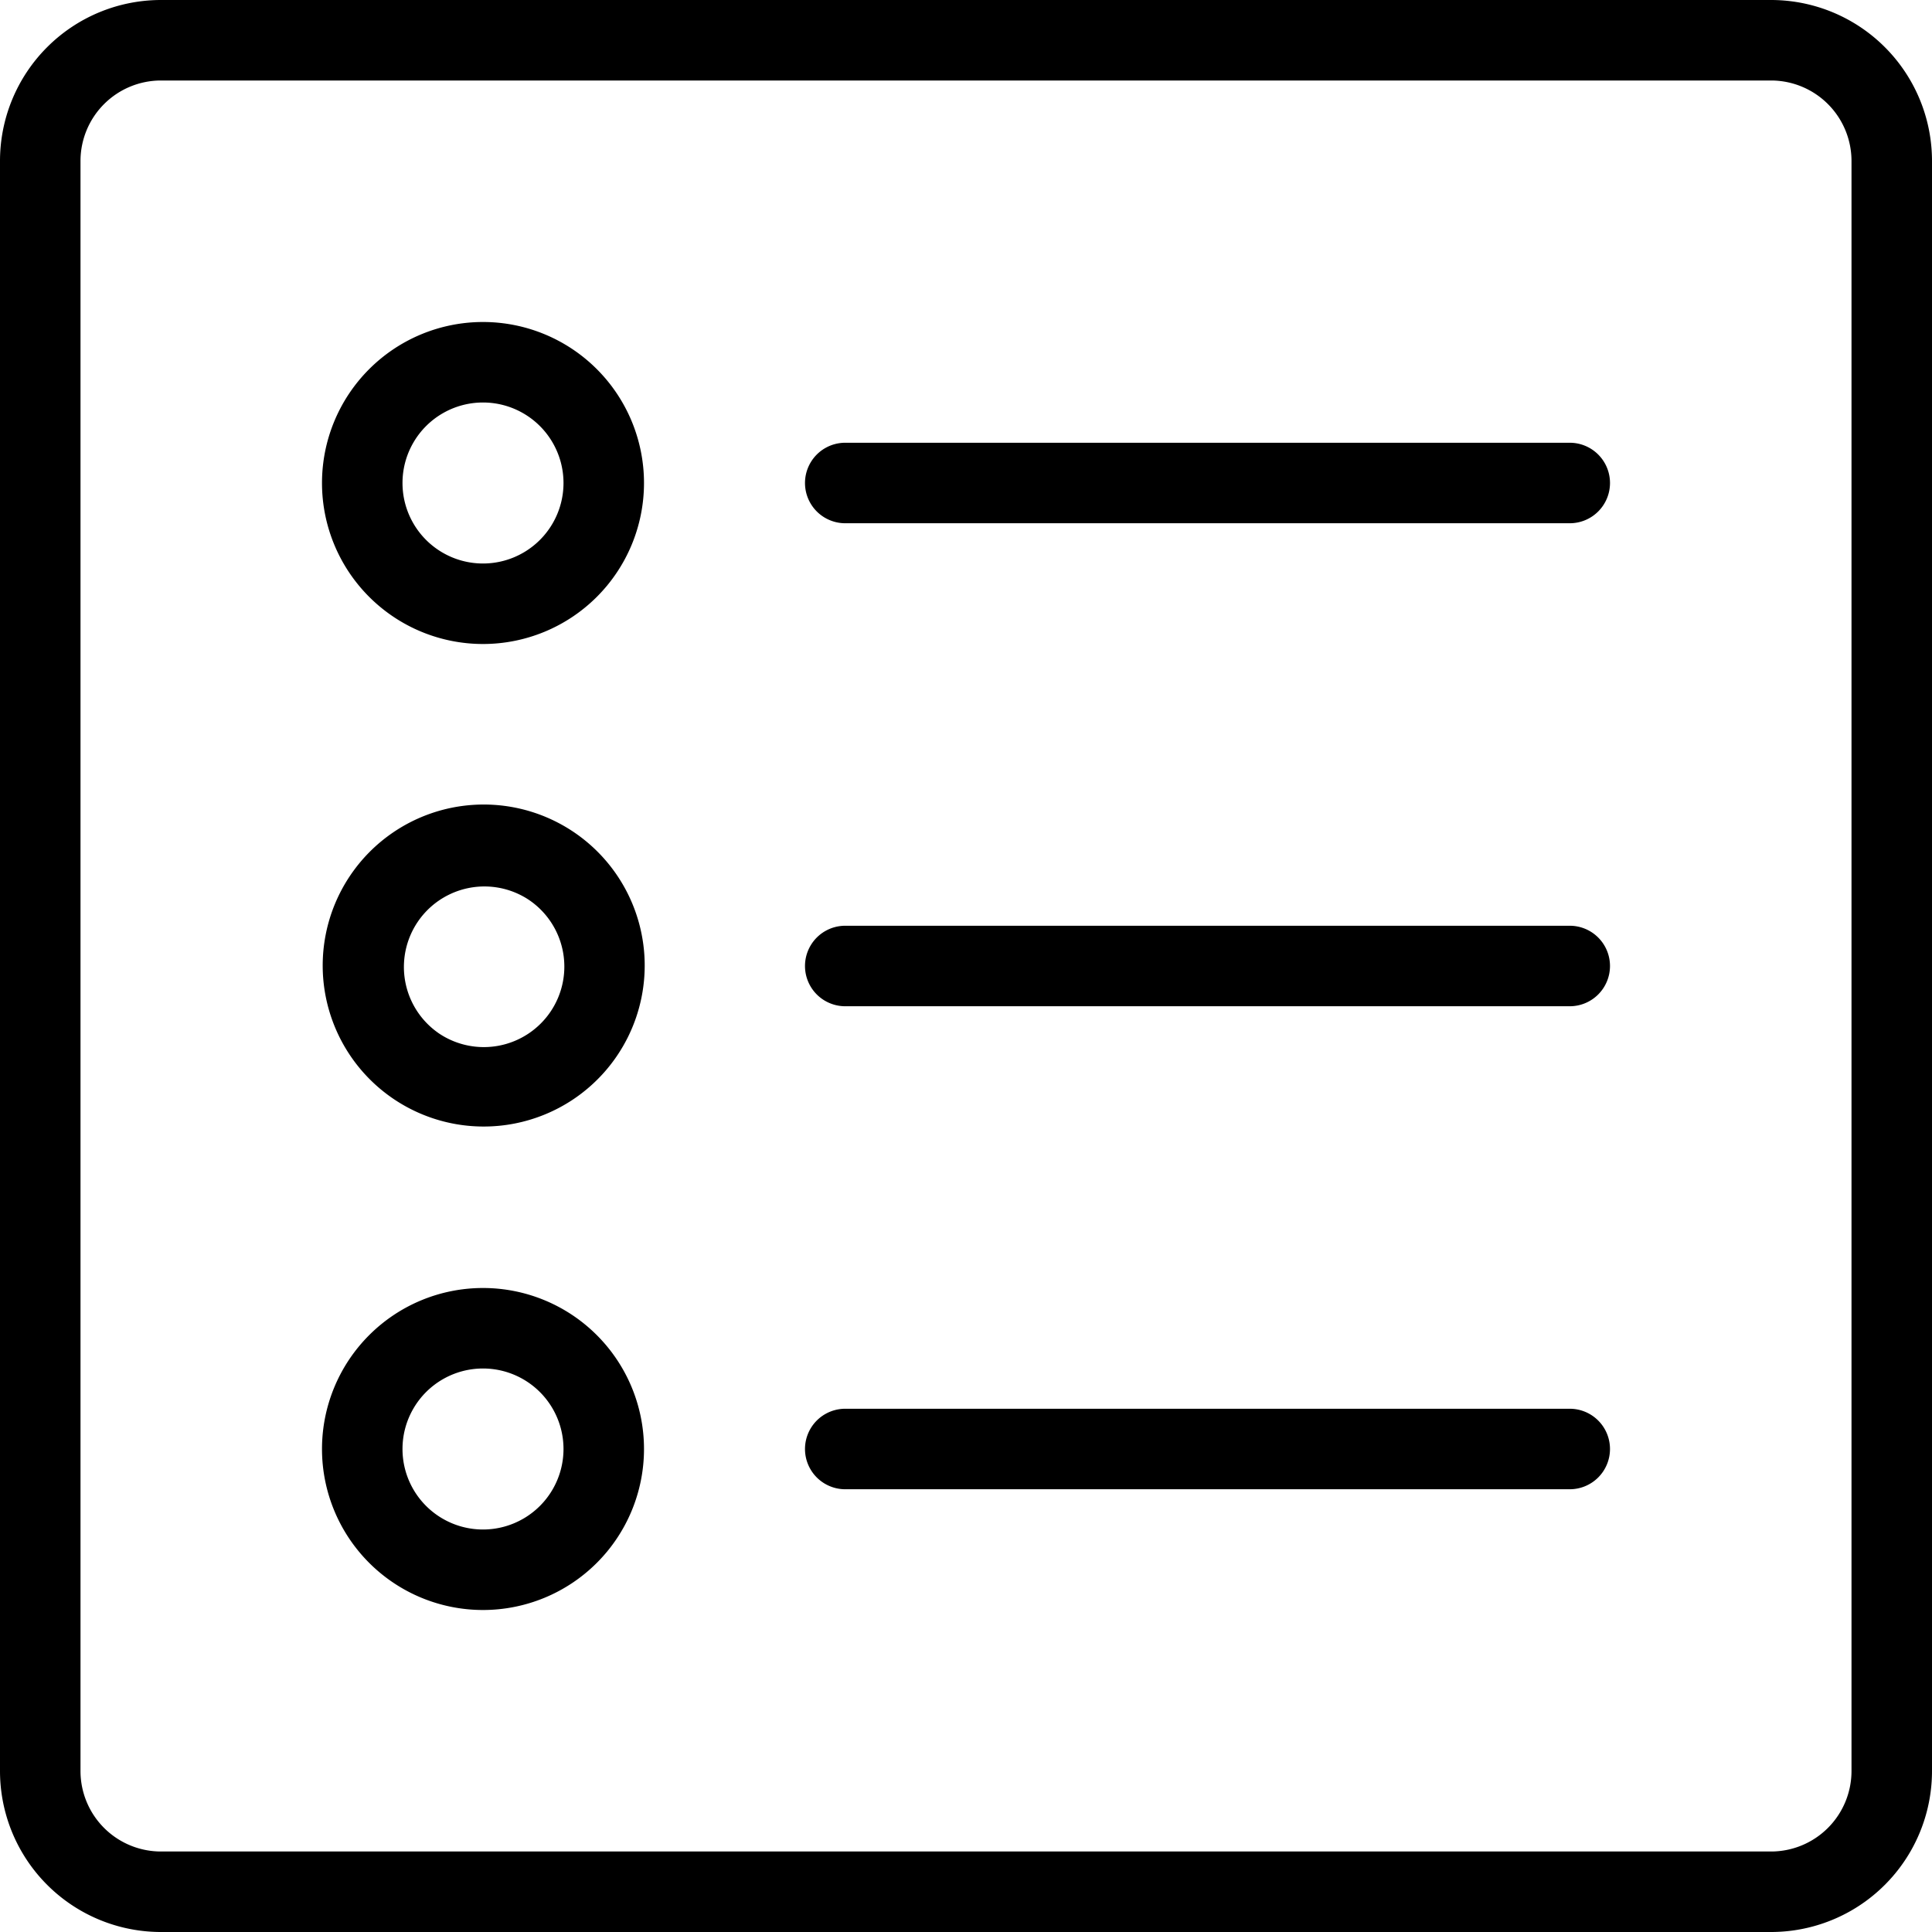 <svg width="48" height="48" fill="none" xmlns="http://www.w3.org/2000/svg"><g clip-path="url(#a)" fill="#000"><path fill-rule="evenodd" clip-rule="evenodd" d="M12 16a4 4 0 1 0 0-8 4 4 0 0 0 0 8Zm0-6a2 2 0 1 1 0 4 2 2 0 0 1 0-4ZM9.778 20.674a4 4 0 1 1 4.444 6.652 4 4 0 0 1-4.444-6.652Zm1.11 4.989a2 2 0 1 0 2.223-3.325 2 2 0 0 0-2.222 3.325ZM12 32a4 4 0 1 0 0 8 4 4 0 0 0 0-8Zm0 6a2 2 0 1 1 0-4 2 2 0 0 1 0 4Z"/><path d="M39.707 24.707A1 1 0 0 0 39 23H21a1 1 0 0 0 0 2h18a1 1 0 0 0 .707-.293ZM40 12a1 1 0 0 1-1 1H21a1 1 0 0 1 0-2h18a1 1 0 0 1 1 1ZM39.707 36.707A1 1 0 0 0 39 35H21a1 1 0 0 0 0 2h18a1 1 0 0 0 .707-.293Z"/><path fill-rule="evenodd" clip-rule="evenodd" d="M44 0H4a4 4 0 0 0-4 4v40a4 4 0 0 0 4 4h40a4 4 0 0 0 4-4V4a4 4 0 0 0-4-4Zm2 44a2 2 0 0 1-2 2H4a2 2 0 0 1-2-2V4a2 2 0 0 1 2-2h40a2 2 0 0 1 2 2v40Z"/></g><defs><clipPath id="a"><path fill="#fff" d="M0 0h48v48H0z"/></clipPath></defs></svg>